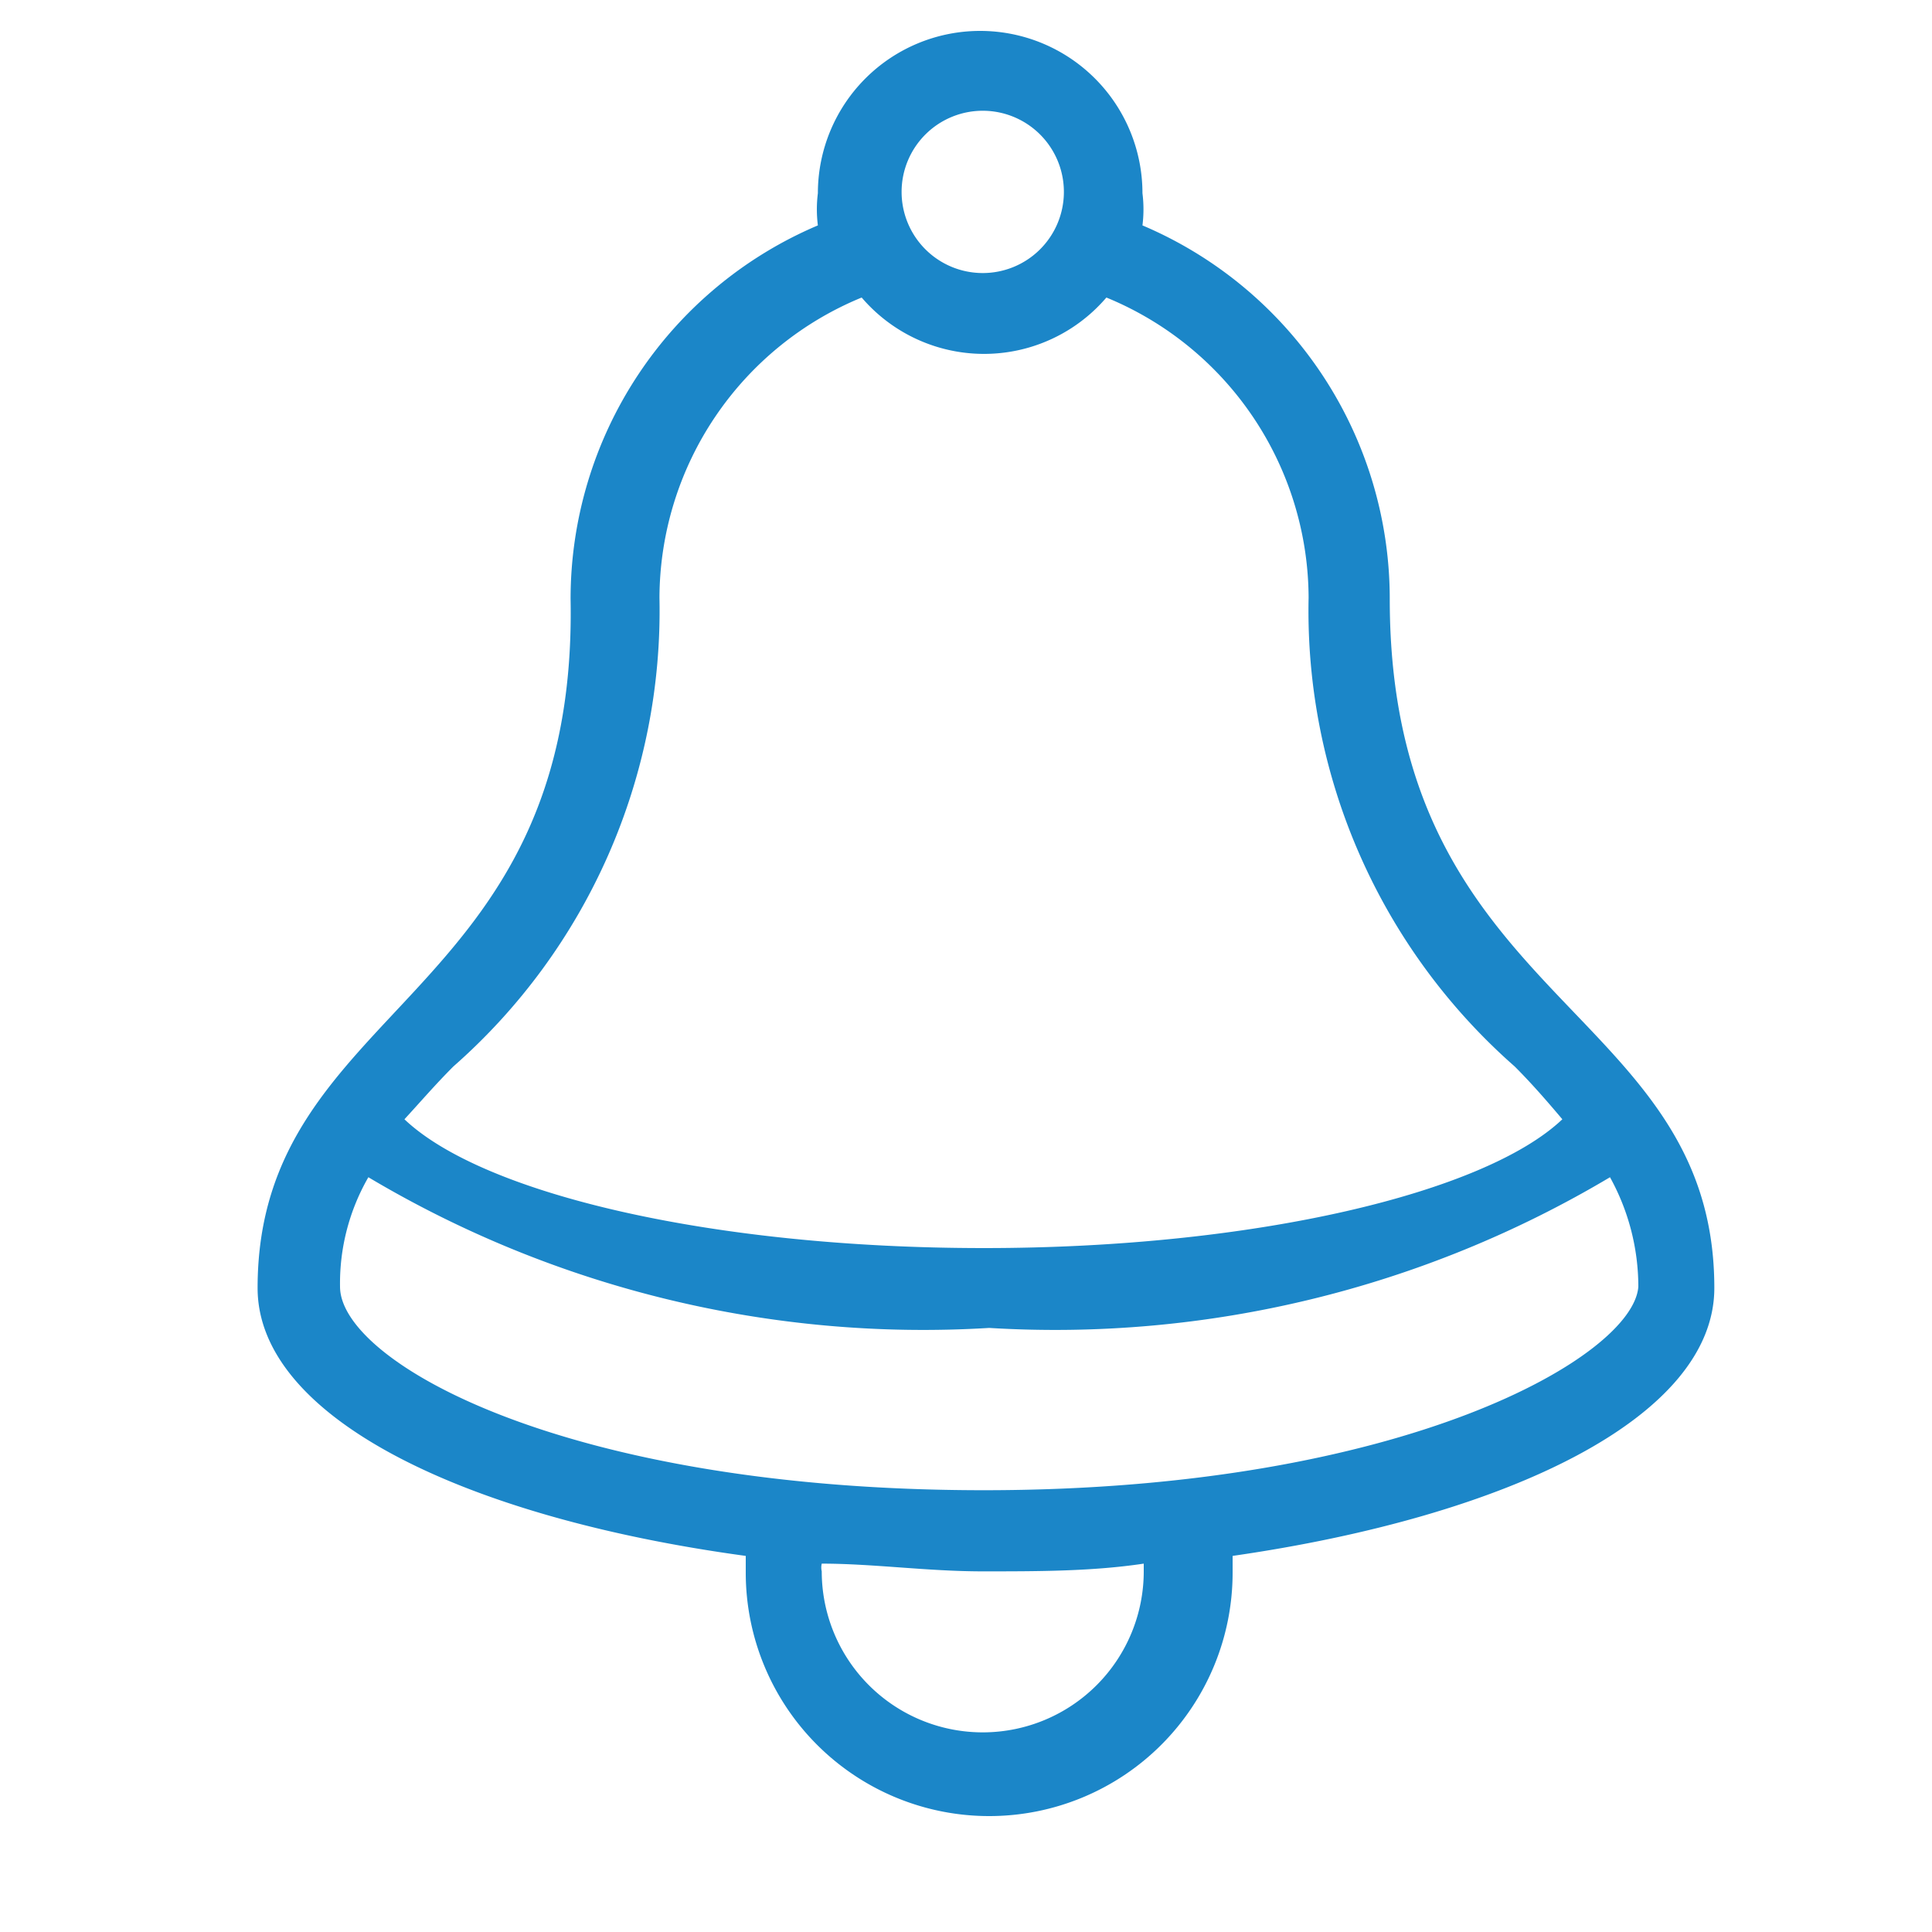 <svg id="Layer_1" data-name="Layer 1" xmlns="http://www.w3.org/2000/svg" viewBox="0 0 15 15"><defs><style>.cls-1{fill:#1b86c8;}</style></defs><title>bell</title><g id="Bell_2x.png" data-name="Bell@2x.png"><path class="cls-1" d="M13.31,10c0-2.2-2.52-2.2-2.52-5.35a3.15,3.15,0,0,0-1.92-2.9,1,1,0,0,0,0-.25,1.26,1.26,0,0,0-2.52,0,1,1,0,0,0,0,.25,3.15,3.15,0,0,0-1.92,2.9C4.49,7.79,2,7.79,2,10c0,1,1.59,1.78,3.79,2.08,0,0,0,.08,0,.13a1.89,1.89,0,0,0,3.78,0s0-.09,0-.13C11.72,11.77,13.31,11,13.31,10ZM7.64.86A.63.63,0,1,1,7,1.49.63.63,0,0,1,7.64.86ZM3.52,8.28a4.71,4.71,0,0,0,1.6-3.64A2.53,2.53,0,0,1,6.69,2.31a1.25,1.25,0,0,0,1.9,0,2.53,2.53,0,0,1,1.57,2.33,4.71,4.71,0,0,0,1.6,3.64c.14.14.26.28.37.41-.6.57-2.38,1-4.49,1s-3.89-.42-4.5-1C3.26,8.56,3.38,8.42,3.52,8.28Zm4.12,5.17A1.25,1.25,0,0,1,6.38,12.2a.13.13,0,0,1,0-.06c.4,0,.82.06,1.25.06s.85,0,1.25-.06c0,0,0,0,0,.06A1.25,1.25,0,0,1,7.64,13.45Zm0-1.88c-3.26,0-5-1-5-1.58a1.65,1.65,0,0,1,.22-.85,8.42,8.42,0,0,0,4.82,1.17,8.42,8.42,0,0,0,4.82-1.17,1.76,1.76,0,0,1,.22.85C12.68,10.53,10.9,11.57,7.64,11.57Z"/></g></svg>